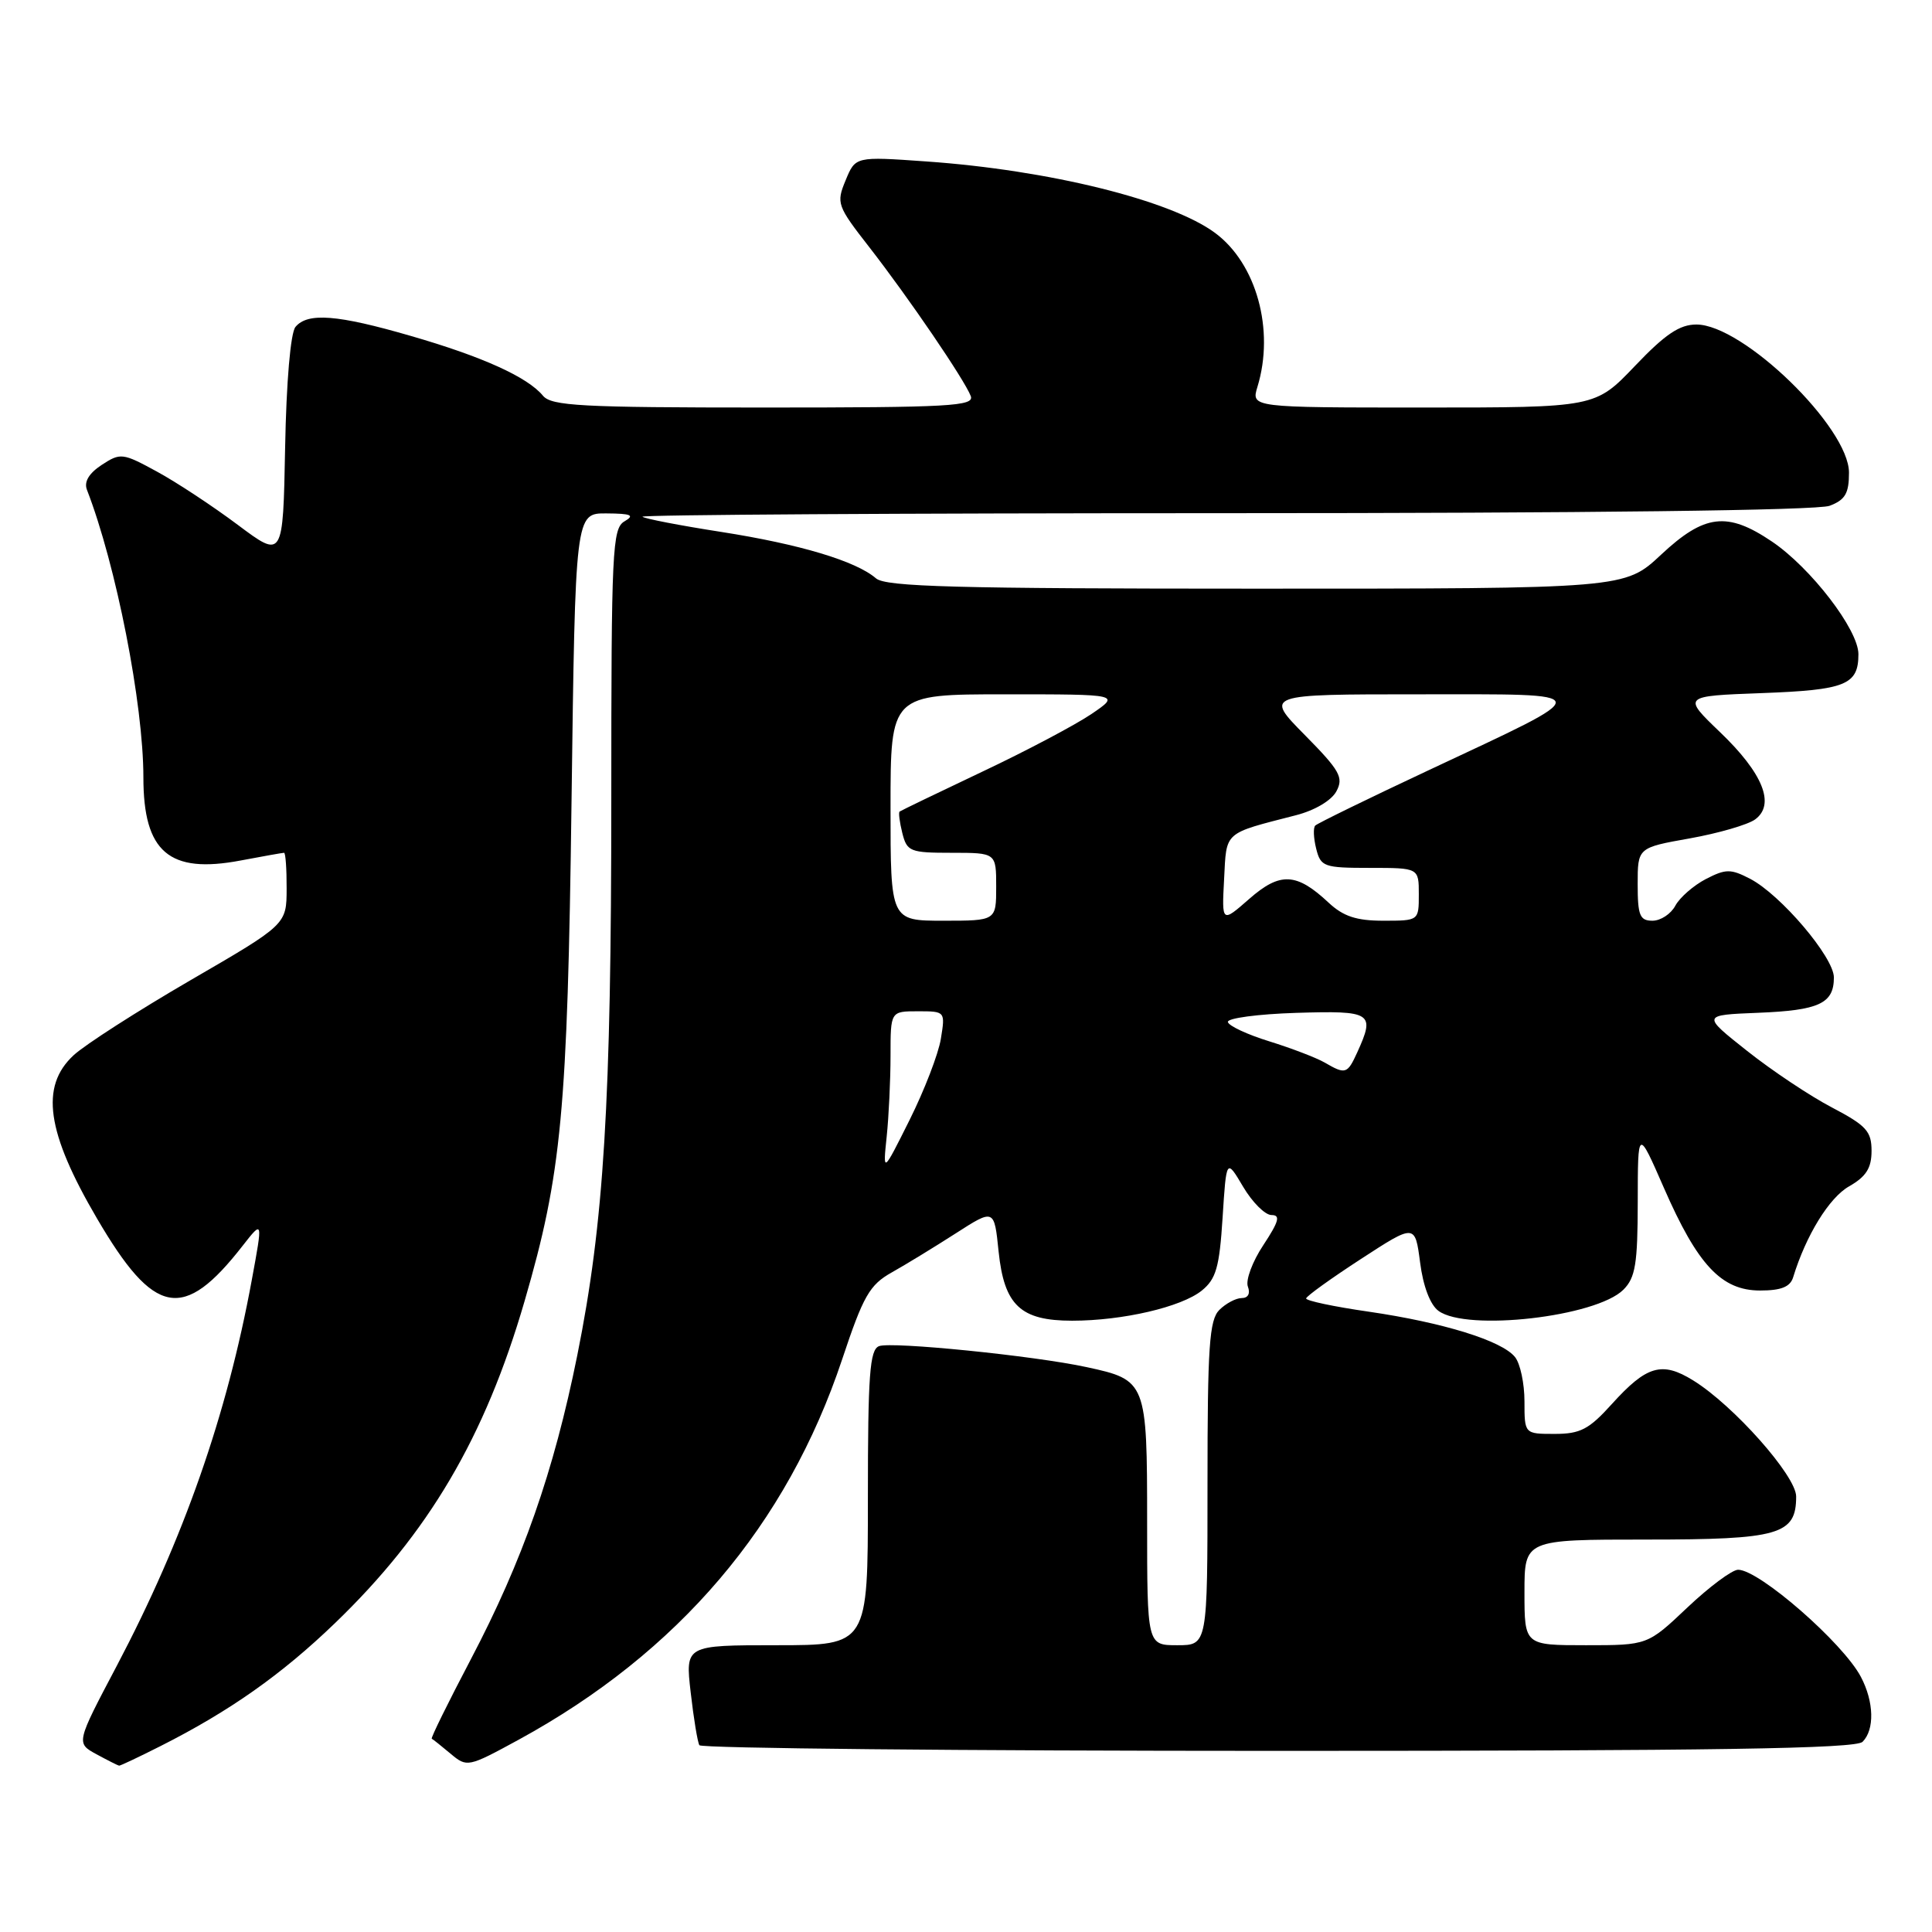 <?xml version="1.0" encoding="UTF-8" standalone="no"?>
<!DOCTYPE svg PUBLIC "-//W3C//DTD SVG 1.1//EN" "http://www.w3.org/Graphics/SVG/1.1/DTD/svg11.dtd" >
<svg xmlns="http://www.w3.org/2000/svg" xmlns:xlink="http://www.w3.org/1999/xlink" version="1.1" viewBox="0 0 256 256">
 <g >
 <path fill="currentColor"
d=" M 21.28 231.36 C 30.41 226.75 37.31 221.89 44.36 215.10 C 56.78 203.15 64.26 190.46 69.51 172.40 C 74.42 155.54 75.20 147.28 75.73 106.25 C 76.23 68.00 76.23 68.00 80.36 68.03 C 83.66 68.05 84.14 68.27 82.75 69.08 C 81.13 70.02 81.00 72.86 81.00 105.90 C 81.00 146.17 80.03 162.03 76.49 179.60 C 73.38 195.02 69.25 206.80 62.38 219.88 C 59.38 225.59 57.05 230.32 57.21 230.39 C 57.37 230.46 58.49 231.36 59.71 232.38 C 61.88 234.20 62.01 234.18 68.71 230.53 C 89.91 218.96 104.26 202.10 111.59 180.12 C 114.39 171.71 115.22 170.26 118.15 168.61 C 119.99 167.58 123.80 165.25 126.62 163.44 C 131.74 160.15 131.74 160.15 132.32 165.83 C 133.06 172.96 135.22 175.00 142.06 175.00 C 148.76 175.00 156.54 173.19 159.24 171.01 C 161.14 169.47 161.58 167.93 162.00 161.34 C 162.50 153.50 162.50 153.50 164.72 157.25 C 165.94 159.31 167.63 161.00 168.48 161.00 C 169.70 161.00 169.46 161.85 167.40 164.98 C 165.95 167.16 165.03 169.64 165.35 170.48 C 165.70 171.39 165.38 172.00 164.54 172.00 C 163.77 172.00 162.44 172.71 161.57 173.57 C 160.24 174.90 160.00 178.42 160.00 196.57 C 160.00 218.00 160.00 218.00 156.00 218.00 C 152.00 218.00 152.00 218.00 152.00 201.65 C 152.00 183.09 151.91 182.86 143.98 181.15 C 137.02 179.64 118.13 177.74 116.48 178.37 C 115.24 178.84 115.00 182.15 115.00 198.47 C 115.00 218.00 115.00 218.00 102.90 218.00 C 90.80 218.00 90.80 218.00 91.52 224.25 C 91.91 227.69 92.43 230.84 92.67 231.25 C 92.92 231.66 127.43 232.00 169.36 232.00 C 227.32 232.00 245.89 231.71 246.80 230.80 C 248.41 229.19 248.32 225.50 246.58 222.20 C 244.22 217.70 233.10 208.00 230.31 208.00 C 229.52 208.00 226.50 210.25 223.59 213.00 C 218.31 218.00 218.31 218.00 210.15 218.00 C 202.00 218.00 202.00 218.00 202.00 211.00 C 202.00 204.00 202.00 204.00 218.17 204.00 C 235.78 204.00 238.00 203.36 238.00 198.29 C 238.00 195.57 229.70 186.21 224.35 182.91 C 220.22 180.35 218.19 180.94 213.58 186.04 C 210.55 189.40 209.40 190.00 206.00 190.00 C 202.00 190.00 202.00 190.00 202.00 185.69 C 202.00 183.32 201.44 180.68 200.75 179.82 C 199.02 177.65 191.23 175.24 181.34 173.80 C 176.75 173.14 173.03 172.35 173.07 172.05 C 173.10 171.75 176.37 169.40 180.32 166.83 C 187.50 162.16 187.50 162.16 188.17 167.28 C 188.57 170.43 189.51 172.90 190.61 173.70 C 194.37 176.45 211.51 174.49 215.11 170.89 C 216.70 169.30 217.00 167.48 217.01 159.25 C 217.02 149.50 217.02 149.50 220.48 157.41 C 224.94 167.62 228.10 171.00 233.22 171.00 C 236.01 171.00 237.21 170.52 237.60 169.25 C 239.30 163.69 242.38 158.69 245.01 157.20 C 247.27 155.91 247.99 154.78 247.99 152.50 C 247.99 149.90 247.30 149.14 242.75 146.75 C 239.86 145.24 234.80 141.87 231.50 139.25 C 225.50 134.50 225.50 134.50 232.96 134.20 C 241.04 133.88 243.00 132.97 243.00 129.52 C 243.00 126.84 235.94 118.54 231.89 116.44 C 229.32 115.11 228.67 115.12 226.03 116.48 C 224.40 117.33 222.58 118.92 221.99 120.01 C 221.41 121.10 220.05 122.00 218.96 122.00 C 217.28 122.00 217.00 121.30 217.00 117.16 C 217.00 112.32 217.00 112.32 223.91 111.09 C 227.71 110.41 231.60 109.28 232.56 108.58 C 235.27 106.60 233.61 102.47 227.92 97.02 C 222.93 92.23 222.93 92.23 233.44 91.84 C 244.56 91.43 246.25 90.75 246.25 86.68 C 246.25 83.44 239.94 75.23 234.78 71.75 C 228.87 67.76 225.85 68.12 220.10 73.50 C 215.29 78.00 215.29 78.00 166.48 78.00 C 126.70 78.00 117.37 77.75 116.08 76.64 C 113.42 74.34 105.97 72.11 95.55 70.48 C 90.08 69.63 85.39 68.72 85.13 68.47 C 84.88 68.21 119.59 68.00 162.27 68.00 C 210.27 68.00 240.85 67.63 242.43 67.02 C 244.50 66.24 245.00 65.38 245.00 62.63 C 245.00 56.63 230.96 43.00 224.78 43.00 C 222.55 43.00 220.64 44.29 216.63 48.50 C 211.38 54.00 211.38 54.00 188.58 54.00 C 165.78 54.00 165.78 54.00 166.62 51.25 C 168.92 43.72 166.49 34.92 161.00 30.86 C 155.15 26.53 139.01 22.53 122.70 21.39 C 113.35 20.73 113.35 20.73 112.05 23.89 C 110.79 26.92 110.91 27.27 115.20 32.77 C 120.41 39.47 127.79 50.30 128.63 52.48 C 129.14 53.82 125.86 54.00 101.23 54.00 C 77.00 54.00 73.07 53.79 71.94 52.43 C 69.90 49.96 63.91 47.25 54.46 44.52 C 44.72 41.69 40.76 41.38 39.15 43.32 C 38.50 44.11 37.94 50.58 37.78 59.34 C 37.50 74.03 37.50 74.03 31.50 69.54 C 28.20 67.07 23.38 63.89 20.78 62.48 C 16.25 60.01 15.96 59.98 13.48 61.60 C 11.78 62.72 11.11 63.84 11.52 64.90 C 15.39 74.88 19.00 93.28 19.00 103.01 C 19.00 112.90 22.41 115.82 31.89 114.02 C 34.85 113.46 37.44 113.00 37.64 113.00 C 37.84 113.00 37.99 115.14 37.98 117.75 C 37.97 122.50 37.97 122.50 25.23 129.89 C 18.23 133.96 11.26 138.43 9.75 139.83 C 5.29 143.96 6.16 150.03 12.85 161.45 C 20.45 174.44 24.29 175.16 32.16 165.06 C 34.83 161.65 34.83 161.65 33.37 169.57 C 30.08 187.50 24.33 203.92 15.47 220.74 C 10.07 230.97 10.07 230.97 12.79 232.45 C 14.28 233.26 15.63 233.94 15.78 233.96 C 15.94 233.98 18.41 232.81 21.28 231.36 Z  M 117.49 150.61 C 117.77 147.92 118.00 143.08 118.00 139.86 C 118.00 134.00 118.00 134.00 121.63 134.00 C 125.25 134.00 125.26 134.01 124.67 137.64 C 124.35 139.64 122.48 144.48 120.53 148.39 C 116.98 155.50 116.98 155.50 117.49 150.61 Z  M 175.52 140.79 C 174.42 140.16 171.14 138.90 168.21 137.99 C 165.29 137.09 162.80 135.93 162.70 135.42 C 162.59 134.92 166.66 134.37 171.75 134.21 C 181.80 133.90 182.24 134.18 179.84 139.45 C 178.53 142.32 178.29 142.40 175.52 140.79 Z  M 118.00 107.00 C 118.00 92.00 118.00 92.00 133.23 92.00 C 148.46 92.00 148.46 92.00 144.61 94.62 C 142.48 96.06 135.97 99.51 130.12 102.27 C 124.28 105.04 119.37 107.41 119.20 107.54 C 119.04 107.66 119.20 108.94 119.56 110.38 C 120.18 112.84 120.59 113.00 126.11 113.00 C 132.00 113.00 132.00 113.00 132.00 117.50 C 132.00 122.00 132.00 122.00 125.00 122.00 C 118.00 122.00 118.00 122.00 118.00 107.00 Z  M 162.20 116.48 C 162.53 110.09 162.06 110.51 171.73 108.02 C 174.22 107.38 176.43 106.07 177.08 104.85 C 178.06 103.02 177.55 102.11 172.88 97.38 C 167.57 92.00 167.57 92.00 188.01 92.00 C 212.00 92.00 211.93 91.44 189.30 102.06 C 181.32 105.80 174.57 109.10 174.28 109.39 C 173.99 109.67 174.05 111.05 174.40 112.45 C 175.00 114.85 175.41 115.00 181.52 115.00 C 188.00 115.00 188.00 115.00 188.00 118.50 C 188.00 122.00 188.00 122.00 183.30 122.00 C 179.74 122.00 178.00 121.43 176.05 119.61 C 171.79 115.62 169.62 115.52 165.53 119.11 C 161.89 122.30 161.89 122.30 162.20 116.48 Z "/>
</g>
</svg>